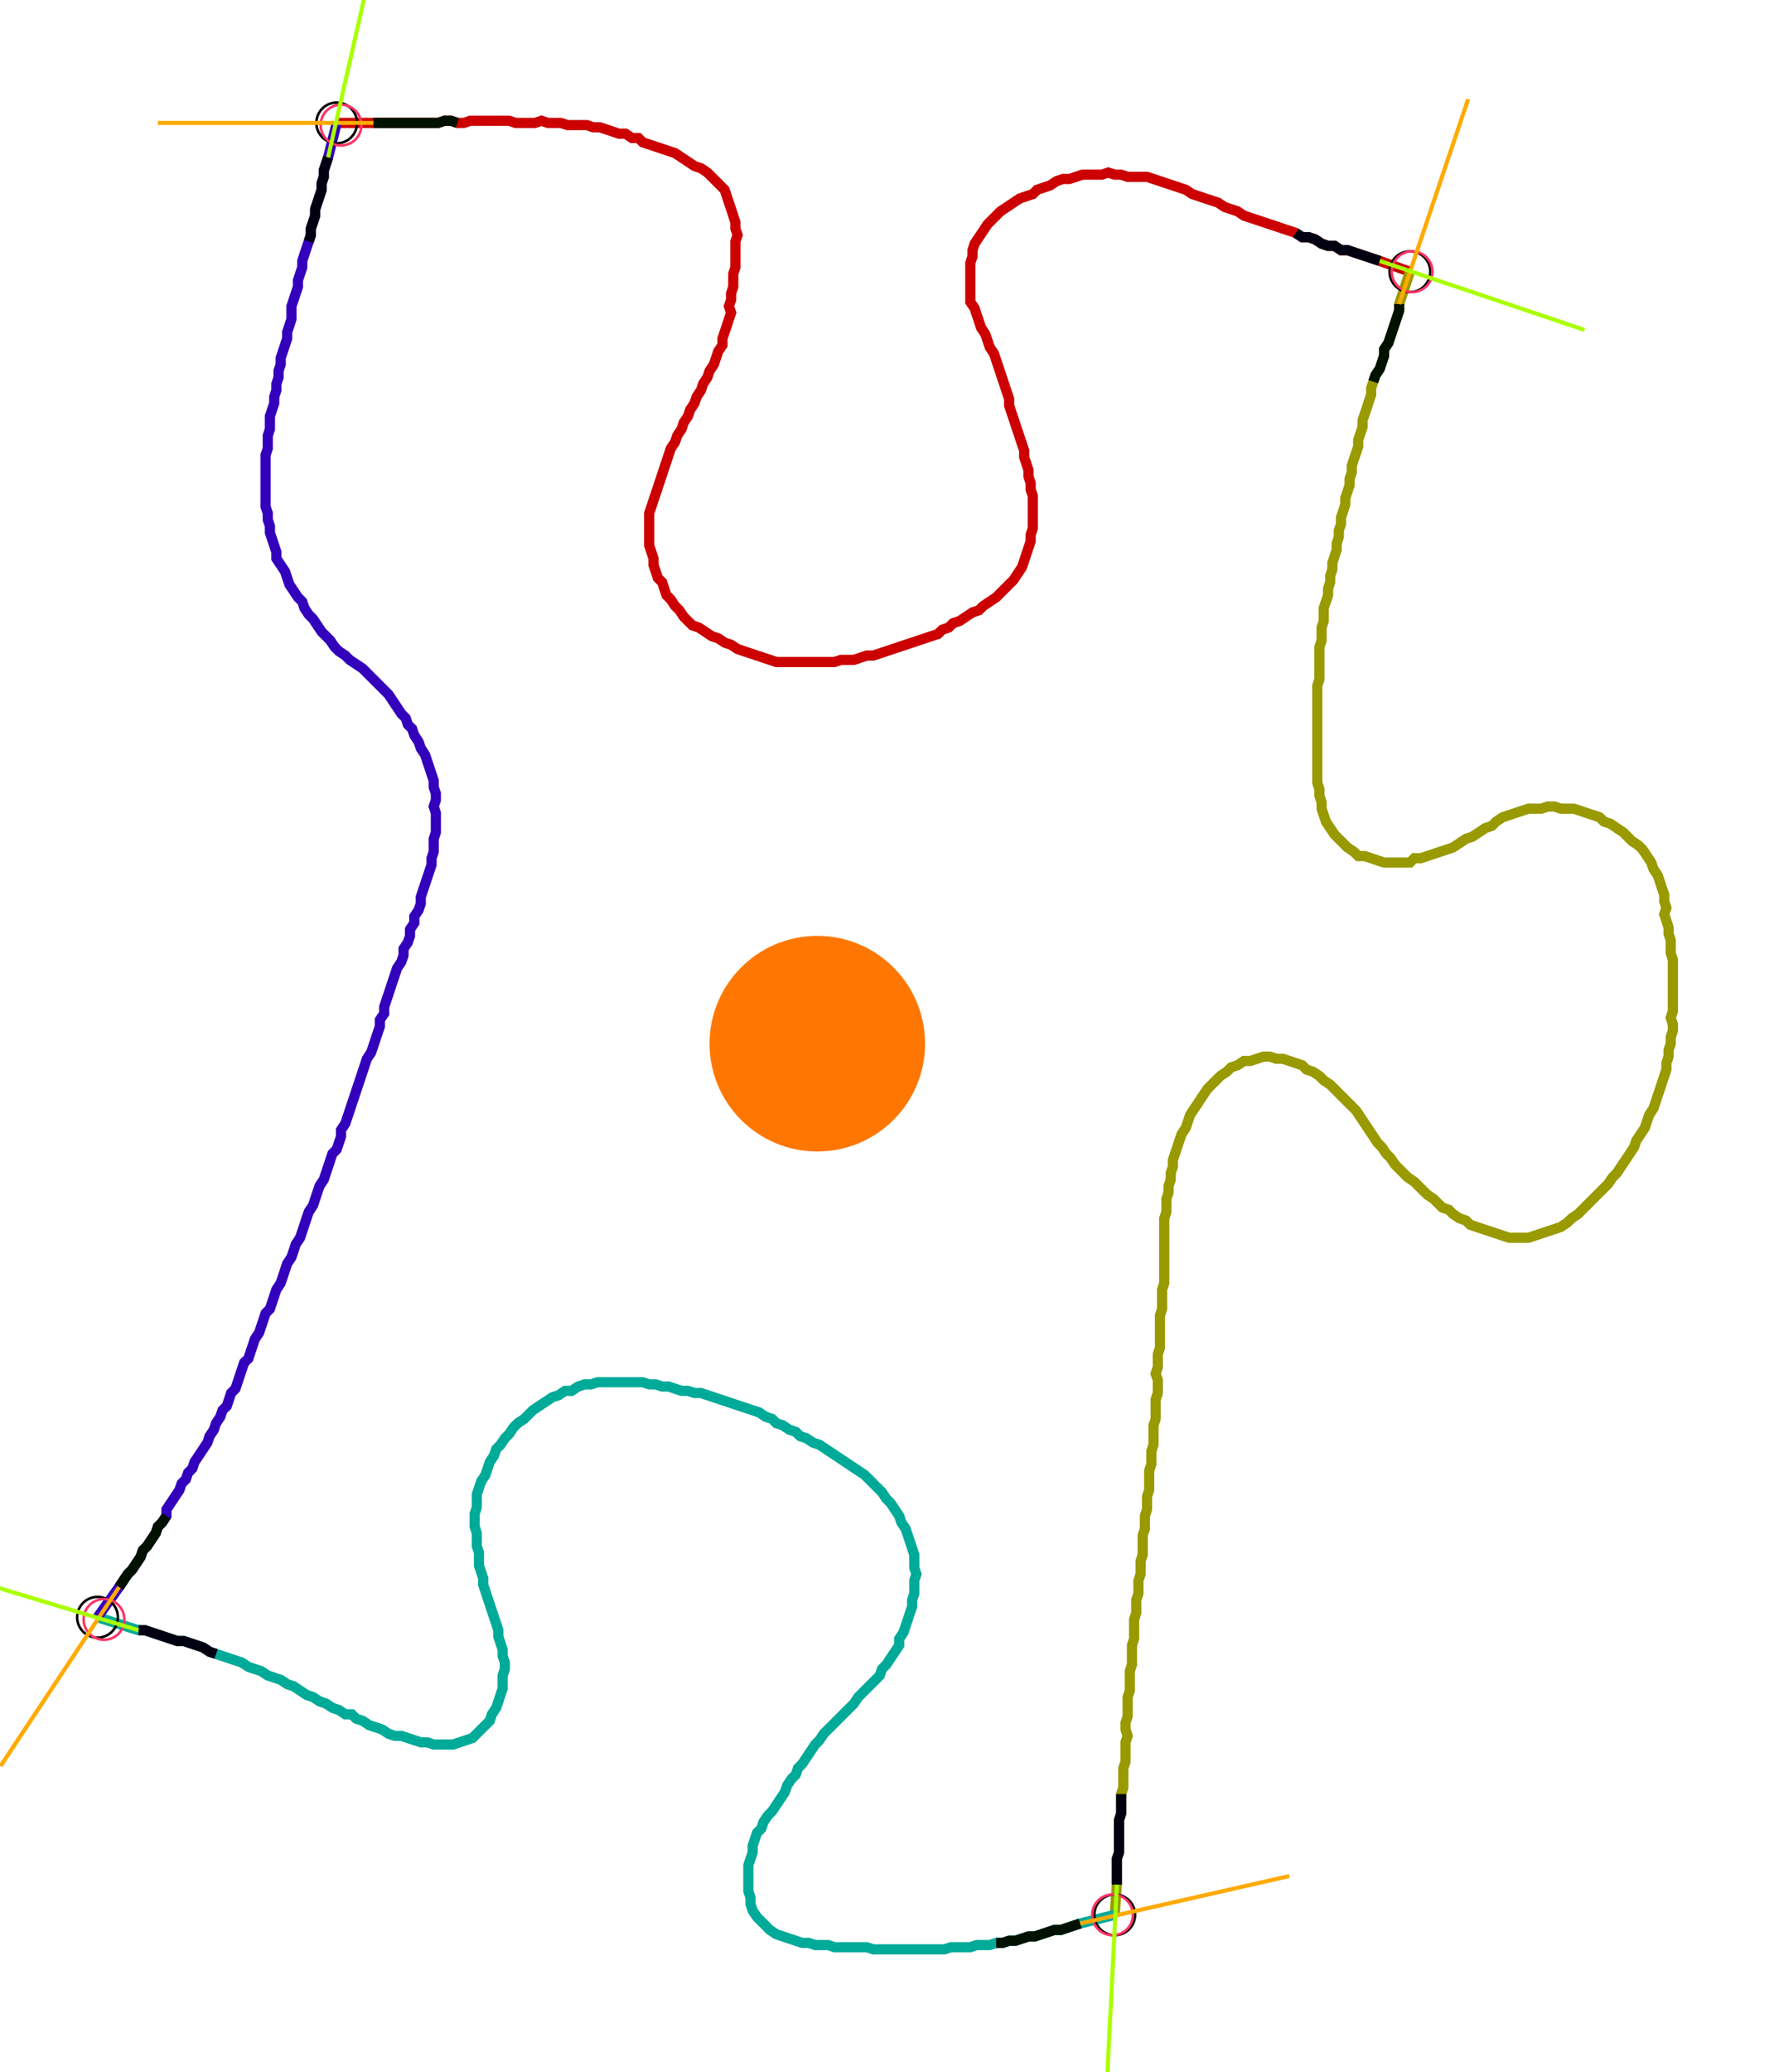<?xml version="1.0" encoding="UTF-8" standalone="no"?><svg width="464.127" height="540.317" viewBox="-10 -10 174.709 200.106" xmlns="http://www.w3.org/2000/svg" xmlns:xlink="http://www.w3.org/1999/xlink"><polyline points="23.069,0.423 26.667,0.423 27.302,0.423 27.937,0.423 28.571,0.423 29.206,0.423 29.841,0.423 30.476,0.423 31.111,0.423 31.746,0.423 32.381,0.423 33.016,0.423 33.651,0.212 34.286,0.212 34.921,0.423 35.556,0.423 36.19,0.212 36.825,0.212 37.46,0.212 38.095,0.212 38.73,0.212 39.365,0.212 40.0,0.212 40.635,0.423 41.27,0.423 41.905,0.423 42.54,0.423 43.175,0.212 43.81,0.423 44.444,0.423 45.079,0.423 45.714,0.635 46.349,0.635 46.984,0.635 47.619,0.635 48.254,0.847 48.889,0.847 49.524,1.058 50.159,1.27 50.794,1.481 51.429,1.481 52.063,1.905 52.698,1.905 53.122,2.328 53.757,2.54 54.392,2.751 55.026,2.963 55.661,3.175 56.296,3.386 56.931,3.81 57.566,4.233 58.201,4.656 58.836,4.868 59.471,5.291 59.894,5.714 60.317,6.138 60.741,6.561 61.164,6.984 61.376,7.619 61.587,8.254 61.799,8.889 62.011,9.524 62.222,10.159 62.222,10.794 62.434,11.429 62.222,12.063 62.222,12.698 62.222,13.333 62.222,13.968 62.222,14.603 62.011,15.238 62.011,15.873 62.011,16.508 61.799,17.143 61.799,17.778 61.587,18.413 61.799,19.048 61.587,19.683 61.376,20.317 61.164,20.952 60.952,21.587 60.952,22.222 60.529,22.857 60.317,23.492 60.106,24.127 59.683,24.762 59.471,25.397 59.048,26.032 58.836,26.667 58.413,27.302 58.201,27.937 57.778,28.571 57.566,29.206 57.143,29.841 56.931,30.476 56.508,31.111 56.296,31.746 55.873,32.381 55.661,33.016 55.45,33.651 55.238,34.286 55.026,34.921 54.815,35.556 54.603,36.19 54.392,36.825 54.18,37.46 53.968,38.095 53.757,38.73 53.757,39.365 53.757,40.0 53.757,40.635 53.757,41.27 53.757,41.905 53.968,42.54 54.18,43.175 54.18,43.81 54.392,44.444 54.603,45.079 55.026,45.503 55.238,46.138 55.45,46.772 55.873,47.196 56.296,47.831 56.72,48.254 57.143,48.889 57.566,49.312 57.989,49.735 58.624,49.947 59.259,50.37 59.894,50.794 60.529,51.005 61.164,51.429 61.799,51.64 62.434,52.063 63.069,52.275 63.704,52.487 64.339,52.698 64.974,52.91 65.608,53.122 66.243,53.333 66.878,53.333 67.513,53.333 68.148,53.333 68.783,53.333 69.418,53.333 70.053,53.333 70.688,53.333 71.323,53.333 71.958,53.333 72.593,53.122 73.228,53.122 73.862,53.122 74.497,52.91 75.132,52.698 75.767,52.698 76.402,52.487 77.037,52.275 77.672,52.063 78.307,51.852 78.942,51.64 79.577,51.429 80.212,51.217 80.847,51.005 81.481,50.794 82.116,50.582 82.54,50.159 83.175,49.947 83.598,49.524 84.233,49.312 84.868,48.889 85.503,48.466 86.138,48.254 86.561,47.831 87.196,47.407 87.831,46.984 88.254,46.561 88.677,46.138 89.101,45.714 89.524,45.291 89.947,44.656 90.37,44.021 90.582,43.386 90.794,42.751 91.005,42.116 91.217,41.481 91.217,40.847 91.429,40.212 91.429,39.577 91.429,38.942 91.429,38.307 91.429,37.672 91.429,37.037 91.217,36.402 91.217,35.767 91.005,35.132 91.005,34.497 90.794,33.862 90.582,33.228 90.582,32.593 90.37,31.958 90.159,31.323 89.947,30.688 89.735,30.053 89.524,29.418 89.312,28.783 89.101,28.148 89.101,27.513 88.889,26.878 88.677,26.243 88.466,25.608 88.254,24.974 88.042,24.339 87.831,23.704 87.619,23.069 87.196,22.434 86.984,21.799 86.772,21.164 86.349,20.529 86.138,19.894 85.926,19.259 85.714,18.624 85.291,17.989 85.291,17.354 85.291,16.72 85.291,16.085 85.291,15.45 85.291,14.815 85.291,14.18 85.503,13.545 85.503,12.91 85.714,12.275 86.138,11.64 86.561,11.005 86.984,10.37 87.407,9.947 87.831,9.524 88.254,9.101 88.889,8.677 89.524,8.254 90.159,7.831 90.794,7.619 91.429,7.407 91.852,6.984 92.487,6.772 93.122,6.561 93.757,6.138 94.392,5.926 95.026,5.926 95.661,5.714 96.296,5.503 96.931,5.503 97.566,5.503 98.201,5.503 98.836,5.291 99.471,5.503 100.106,5.503 100.741,5.714 101.376,5.714 102.011,5.714 102.646,5.714 103.28,5.926 103.915,6.138 104.55,6.349 105.185,6.561 105.82,6.772 106.455,6.984 107.09,7.407 107.725,7.619 108.36,7.831 108.995,8.042 109.63,8.254 110.265,8.677 110.899,8.889 111.534,9.101 112.169,9.524 112.804,9.735 113.439,9.947 114.074,10.159 114.709,10.37 115.344,10.582 115.979,10.794 116.614,11.005 117.249,11.217 117.884,11.64 118.519,11.64 119.153,11.852 119.788,12.275 120.423,12.487 121.058,12.487 121.693,12.91 122.328,12.91 122.963,13.122 123.598,13.333 124.233,13.545 124.868,13.757 125.503,13.968 128.466,15.026" style="fill:none; stroke:#cc0000; stroke-width:1.0"  /><polyline points="128.466,15.026 127.407,18.201 127.407,18.836 127.196,19.471 126.984,20.106 126.772,20.741 126.561,21.376 126.349,22.011 125.926,22.646 125.926,23.28 125.714,23.915 125.503,24.55 125.079,25.185 124.868,25.82 124.656,26.455 124.656,27.09 124.444,27.725 124.233,28.36 124.021,28.995 123.81,29.63 123.81,30.265 123.598,30.899 123.386,31.534 123.386,32.169 123.175,32.804 122.963,33.439 122.751,34.074 122.751,34.709 122.54,35.344 122.54,35.979 122.328,36.614 122.116,37.249 122.116,37.884 121.905,38.519 121.693,39.153 121.693,39.788 121.481,40.423 121.481,41.058 121.27,41.693 121.27,42.328 121.058,42.963 120.847,43.598 120.847,44.233 120.635,44.868 120.635,45.503 120.423,46.138 120.423,46.772 120.212,47.407 120,48.042 120,48.677 120,49.312 119.788,49.947 119.788,50.582 119.788,51.217 119.577,51.852 119.577,52.487 119.577,53.122 119.577,53.757 119.577,54.392 119.577,55.026 119.365,55.661 119.365,56.296 119.365,56.931 119.365,57.566 119.365,58.201 119.365,58.836 119.365,59.471 119.365,60.106 119.365,60.741 119.365,61.376 119.365,62.011 119.365,62.646 119.365,63.28 119.365,63.915 119.365,64.55 119.365,65.185 119.577,65.82 119.577,66.455 119.788,67.09 119.788,67.725 120,68.36 120.212,68.995 120.635,69.63 121.058,70.265 121.481,70.688 121.905,71.111 122.328,71.534 122.963,71.958 123.386,72.381 124.021,72.381 124.656,72.593 125.291,72.804 125.926,73.016 126.561,73.016 127.196,73.016 127.831,73.016 128.466,73.016 128.889,72.593 129.524,72.593 130.159,72.381 130.794,72.169 131.429,71.958 132.063,71.746 132.698,71.534 133.333,71.111 133.968,70.688 134.603,70.476 135.238,70.053 135.873,69.63 136.508,69.418 136.931,68.995 137.566,68.571 138.201,68.36 138.836,68.148 139.471,67.937 140.106,67.725 140.741,67.725 141.376,67.725 142.011,67.513 142.646,67.513 143.28,67.725 143.915,67.725 144.55,67.725 145.185,67.937 145.82,68.148 146.455,68.36 147.09,68.571 147.513,68.995 148.148,69.206 148.783,69.63 149.418,70.053 149.841,70.476 150.265,70.899 150.899,71.323 151.323,71.746 151.746,72.381 152.169,73.016 152.381,73.651 152.804,74.286 153.016,74.921 153.228,75.556 153.439,76.19 153.439,76.825 153.651,77.46 153.439,78.095 153.651,78.73 153.862,79.365 153.862,80.0 154.074,80.635 154.074,81.27 154.074,81.905 154.286,82.54 154.286,83.175 154.286,83.81 154.286,84.444 154.286,85.079 154.286,85.714 154.286,86.349 154.286,86.984 154.286,87.619 154.074,88.254 154.286,88.889 154.286,89.524 154.074,90.159 154.074,90.794 153.862,91.429 153.862,92.063 153.651,92.698 153.651,93.333 153.439,93.968 153.228,94.603 153.016,95.238 152.804,95.873 152.593,96.508 152.381,97.143 151.958,97.778 151.746,98.413 151.534,99.048 151.111,99.683 150.688,100.317 150.476,100.952 150.053,101.587 149.63,102.222 149.206,102.857 148.783,103.492 148.36,103.915 147.937,104.55 147.513,104.974 147.09,105.397 146.667,105.82 146.243,106.243 145.82,106.667 145.397,107.09 144.974,107.513 144.339,107.937 143.915,108.36 143.28,108.783 142.646,108.995 142.011,109.206 141.376,109.418 140.741,109.63 140.106,109.841 139.471,109.841 138.836,109.841 138.201,109.841 137.566,109.63 136.931,109.418 136.296,109.206 135.661,108.995 135.026,108.783 134.392,108.571 133.968,108.148 133.333,107.937 132.698,107.513 132.275,107.09 131.64,106.878 131.217,106.455 130.794,106.032 130.159,105.608 129.735,105.185 129.312,104.762 128.889,104.339 128.254,103.915 127.831,103.492 127.407,103.069 126.984,102.646 126.561,102.011 126.138,101.587 125.714,100.952 125.291,100.529 124.868,99.894 124.444,99.259 124.021,98.624 123.598,97.989 123.175,97.354 122.751,96.931 122.328,96.508 121.905,96.085 121.481,95.661 121.058,95.238 120.635,94.815 120,94.392 119.577,93.968 118.942,93.545 118.307,93.333 117.884,92.91 117.249,92.698 116.614,92.487 115.979,92.275 115.344,92.275 114.709,92.063 114.074,92.063 113.439,92.275 112.804,92.487 112.169,92.487 111.534,92.91 110.899,93.122 110.476,93.545 109.841,93.968 109.418,94.392 108.995,94.815 108.571,95.238 108.148,95.873 107.725,96.508 107.302,97.143 106.878,97.778 106.667,98.413 106.455,99.048 106.032,99.683 105.82,100.317 105.608,100.952 105.397,101.587 105.185,102.222 105.185,102.857 104.974,103.492 104.974,104.127 104.762,104.762 104.762,105.397 104.55,106.032 104.55,106.667 104.55,107.302 104.339,107.937 104.339,108.571 104.339,109.206 104.339,109.841 104.339,110.476 104.339,111.111 104.339,111.746 104.339,112.381 104.339,113.016 104.339,113.651 104.339,114.286 104.127,114.921 104.127,115.556 104.127,116.19 104.127,116.825 103.915,117.46 103.915,118.095 103.915,118.73 103.915,119.365 103.915,120 103.915,120.635 103.704,121.27 103.704,121.905 103.704,122.54 103.492,123.175 103.704,123.81 103.704,124.444 103.704,125.079 103.492,125.714 103.492,126.349 103.492,126.984 103.492,127.619 103.28,128.254 103.28,128.889 103.28,129.524 103.28,130.159 103.069,130.794 103.069,131.429 103.069,132.063 102.857,132.698 102.857,133.333 102.857,133.968 102.857,134.603 102.646,135.238 102.646,135.873 102.646,136.508 102.434,137.143 102.434,137.778 102.434,138.413 102.222,139.048 102.222,139.683 102.222,140.317 102.222,140.952 102.011,141.587 102.011,142.222 102.011,142.857 101.799,143.492 101.799,144.127 101.799,144.762 101.587,145.397 101.587,146.032 101.587,146.667 101.376,147.302 101.376,147.937 101.376,148.571 101.376,149.206 101.164,149.841 101.164,150.476 101.164,151.111 101.164,151.746 100.952,152.381 100.952,153.016 100.952,153.651 100.952,154.286 100.741,154.921 100.741,155.556 100.741,156.19 100.741,156.825 100.529,157.46 100.529,158.095 100.741,158.73 100.529,159.365 100.529,160.0 100.529,160.635 100.529,161.27 100.317,161.905 100.317,162.54 100.317,163.175 100.317,163.81 100.106,164.444 100.106,165.079 100.106,165.714 100.106,166.349 99.894,166.984 99.894,167.619 99.894,168.254 99.894,168.889 99.894,169.524 99.894,170.159 99.683,170.794 99.683,171.429 99.683,172.063 99.683,172.698 99.683,173.333 99.471,176.296" style="fill:none; stroke:#999900; stroke-width:1.0"  /><polyline points="99.471,176.296 96.085,177.143 95.45,177.354 94.815,177.566 94.18,177.778 93.545,177.778 92.91,177.989 92.275,178.201 91.64,178.413 91.005,178.413 90.37,178.624 89.735,178.836 89.101,178.836 88.466,179.048 87.831,179.048 87.196,179.259 86.561,179.259 85.926,179.259 85.291,179.471 84.656,179.471 84.021,179.471 83.386,179.471 82.751,179.683 82.116,179.683 81.481,179.683 80.847,179.683 80.212,179.683 79.577,179.683 78.942,179.683 78.307,179.683 77.672,179.683 77.037,179.683 76.402,179.683 75.767,179.683 75.132,179.471 74.497,179.471 73.862,179.471 73.228,179.471 72.593,179.471 71.958,179.471 71.323,179.259 70.688,179.259 70.053,179.259 69.418,179.048 68.783,179.048 68.148,178.836 67.513,178.624 66.878,178.413 66.243,178.201 65.608,177.778 65.185,177.354 64.762,176.931 64.339,176.508 63.915,175.873 63.704,175.238 63.704,174.603 63.492,173.968 63.492,173.333 63.492,172.698 63.492,172.063 63.492,171.429 63.704,170.794 63.915,170.159 63.915,169.524 64.127,168.889 64.339,168.254 64.762,167.831 64.974,167.196 65.397,166.561 65.82,166.138 66.243,165.503 66.667,164.868 67.09,164.233 67.302,163.598 67.725,162.963 68.148,162.54 68.36,161.905 68.783,161.481 69.206,160.847 69.63,160.212 70.053,159.577 70.476,159.153 70.899,158.519 71.323,158.095 71.746,157.672 72.169,157.249 72.593,156.825 73.016,156.402 73.439,155.979 73.862,155.556 74.286,154.921 74.709,154.497 75.132,154.074 75.556,153.651 75.979,153.228 76.402,152.804 76.614,152.169 77.037,151.746 77.46,151.111 77.884,150.476 78.307,149.841 78.307,149.206 78.73,148.571 78.942,147.937 79.153,147.302 79.365,146.667 79.577,146.032 79.577,145.397 79.788,144.762 79.788,144.127 79.788,143.492 80.0,142.857 79.788,142.222 79.788,141.587 79.788,140.952 79.577,140.317 79.365,139.683 79.153,139.048 78.942,138.413 78.519,137.778 78.307,137.143 77.884,136.508 77.46,135.873 77.037,135.45 76.614,134.815 76.19,134.392 75.767,133.968 75.344,133.545 74.921,133.122 74.286,132.698 73.651,132.275 73.016,131.852 72.381,131.429 71.746,131.005 71.111,130.582 70.476,130.159 69.841,129.947 69.206,129.524 68.571,129.312 68.148,128.889 67.513,128.677 66.878,128.254 66.243,128.042 65.82,127.619 65.185,127.407 64.55,126.984 63.915,126.772 63.28,126.561 62.646,126.349 62.011,126.138 61.376,125.926 60.741,125.714 60.106,125.503 59.471,125.291 58.836,125.079 58.201,125.079 57.566,124.868 56.931,124.868 56.296,124.656 55.661,124.444 55.026,124.444 54.392,124.233 53.757,124.233 53.122,124.021 52.487,124.021 51.852,124.021 51.217,124.021 50.582,124.021 49.947,124.021 49.312,124.021 48.677,124.021 48.042,124.233 47.407,124.233 46.772,124.444 46.138,124.868 45.503,124.868 44.868,125.291 44.233,125.503 43.598,125.926 42.963,126.349 42.328,126.772 41.905,127.196 41.481,127.619 40.847,128.042 40.423,128.466 40.0,129.101 39.577,129.524 39.153,130.159 38.73,130.582 38.519,131.217 38.095,131.852 37.884,132.487 37.672,133.122 37.249,133.757 37.037,134.392 36.825,135.026 36.825,135.661 36.825,136.296 36.614,136.931 36.614,137.566 36.614,138.201 36.825,138.836 36.825,139.471 36.825,140.106 37.037,140.741 37.037,141.376 37.037,142.011 37.249,142.646 37.46,143.28 37.46,143.915 37.672,144.55 37.884,145.185 38.095,145.82 38.307,146.455 38.519,147.09 38.73,147.725 38.942,148.36 38.942,148.995 39.153,149.63 39.365,150.265 39.365,150.899 39.577,151.534 39.577,152.169 39.365,152.804 39.365,153.439 39.365,154.074 39.153,154.709 38.942,155.344 38.73,155.979 38.307,156.614 38.095,157.249 37.672,157.672 37.249,158.095 36.825,158.519 36.402,158.942 35.767,159.153 35.132,159.365 34.497,159.577 33.862,159.577 33.228,159.577 32.593,159.577 31.958,159.365 31.323,159.365 30.688,159.153 30.053,158.942 29.418,158.73 28.783,158.73 28.148,158.519 27.513,158.095 26.878,157.884 26.243,157.672 25.608,157.249 24.974,157.037 24.55,156.614 23.915,156.614 23.28,156.19 22.646,155.979 22.011,155.556 21.376,155.344 20.741,154.921 20.106,154.709 19.471,154.286 18.836,153.862 18.201,153.651 17.566,153.228 16.931,153.016 16.296,152.804 15.661,152.381 15.026,152.169 14.392,151.958 13.757,151.534 13.122,151.323 12.487,151.111 11.852,150.899 11.217,150.688 10.582,150.476 9.947,150.053 9.312,149.841 8.677,149.63 8.042,149.418 7.407,149.418 6.772,149.206 6.138,148.995 5.503,148.783 4.868,148.571 4.233,148.36 3.598,148.36 -0.423,147.09" style="fill:none; stroke:#00aa99; stroke-width:1.0"  /><polyline points="-0.423,147.09 1.693,144.127 2.116,143.492 2.54,142.857 2.963,142.434 3.386,141.799 3.81,141.164 4.021,140.529 4.444,140.106 4.868,139.471 5.291,138.836 5.503,138.201 5.926,137.778 6.349,137.143 6.349,136.508 6.772,135.873 7.196,135.238 7.619,134.603 7.831,133.968 8.254,133.545 8.466,132.91 8.889,132.487 9.101,131.852 9.524,131.217 9.947,130.582 10.37,129.947 10.582,129.312 11.005,128.677 11.217,128.042 11.64,127.407 11.852,126.772 12.275,126.349 12.487,125.714 12.698,125.079 13.122,124.656 13.333,124.021 13.545,123.386 13.757,122.751 13.968,122.116 14.392,121.693 14.603,121.058 14.815,120.423 15.026,119.788 15.45,119.153 15.661,118.519 15.873,117.884 16.085,117.249 16.508,116.825 16.72,116.19 16.931,115.556 17.143,114.921 17.566,114.286 17.778,113.651 17.989,113.016 18.201,112.381 18.624,111.746 18.836,111.111 19.048,110.476 19.471,109.841 19.683,109.206 19.894,108.571 20.106,107.937 20.317,107.302 20.741,106.667 20.952,106.032 21.164,105.397 21.376,104.762 21.799,104.127 22.011,103.492 22.222,102.857 22.434,102.222 22.646,101.587 23.069,101.164 23.28,100.529 23.492,99.894 23.492,99.259 23.915,98.624 24.127,97.989 24.339,97.354 24.55,96.72 24.762,96.085 24.974,95.45 25.185,94.815 25.397,94.18 25.608,93.545 25.82,92.91 26.032,92.275 26.455,91.64 26.667,91.005 26.878,90.37 27.09,89.735 27.302,89.101 27.302,88.466 27.725,87.831 27.725,87.196 27.937,86.561 28.148,85.926 28.36,85.291 28.571,84.656 28.783,84.021 28.995,83.386 29.418,82.751 29.63,82.116 29.63,81.481 30.053,80.847 30.265,80.212 30.265,79.577 30.688,78.942 30.688,78.307 31.111,77.672 31.323,77.037 31.323,76.402 31.534,75.767 31.746,75.132 31.958,74.497 32.169,73.862 32.381,73.228 32.381,72.593 32.593,71.958 32.593,71.323 32.593,70.688 32.804,70.053 32.804,69.418 32.804,68.783 32.804,68.148 32.593,67.513 32.804,66.878 32.804,66.243 32.593,65.608 32.593,64.974 32.381,64.339 32.169,63.704 31.958,63.069 31.746,62.434 31.323,61.799 31.111,61.164 30.688,60.529 30.476,59.894 30.053,59.471 29.841,58.836 29.418,58.413 28.995,57.778 28.571,57.143 28.148,56.508 27.725,56.085 27.302,55.661 26.878,55.238 26.455,54.815 26.032,54.392 25.608,53.968 24.974,53.545 24.339,53.122 23.915,52.698 23.28,52.275 22.857,51.852 22.434,51.217 22.011,50.794 21.587,50.37 21.164,49.735 20.741,49.101 20.317,48.677 19.894,48.042 19.683,47.407 19.259,46.984 18.836,46.349 18.413,45.714 18.201,45.079 17.989,44.444 17.566,43.81 17.143,43.175 17.143,42.54 16.931,41.905 16.72,41.27 16.508,40.635 16.508,40.0 16.296,39.365 16.296,38.73 16.085,38.095 16.085,37.46 16.085,36.825 16.085,36.19 16.085,35.556 16.085,34.921 16.085,34.286 16.085,33.651 16.085,33.016 16.296,32.381 16.296,31.746 16.296,31.111 16.508,30.476 16.508,29.841 16.508,29.206 16.72,28.571 16.931,27.937 16.931,27.302 17.143,26.667 17.143,26.032 17.354,25.397 17.354,24.762 17.566,24.127 17.566,23.492 17.778,22.857 17.989,22.222 18.201,21.587 18.201,20.952 18.413,20.317 18.624,19.683 18.624,19.048 18.624,18.413 18.836,17.778 19.048,17.143 19.259,16.508 19.259,15.873 19.471,15.238 19.683,14.603 19.683,13.968 19.894,13.333 20.106,12.698 20.317,12.063 20.529,11.429 20.529,10.794 20.741,10.159 20.952,9.524 20.952,8.889 21.164,8.254 21.376,7.619 21.587,6.984 21.587,6.349 21.799,5.714 21.799,5.079 22.011,4.444 22.222,3.81 23.069,0.423" style="fill:none; stroke:#3300bb; stroke-width:1.0"  /><circle cx="23.069" cy="0.423" r="2.0" style="fill:none; stroke:#000000aa; stroke-width:0.25" /><circle cx="128.466" cy="15.026" r="2.0" style="fill:none; stroke:#000000aa; stroke-width:0.25" /><circle cx="99.471" cy="176.296" r="2.0" style="fill:none; stroke:#000000aa; stroke-width:0.25" /><circle cx="-0.423" cy="147.09" r="2.0" style="fill:none; stroke:#000000aa; stroke-width:0.25" /><circle cx="23.492" cy="0.635" r="2.0" style="fill:none; stroke:#ff3366aa; stroke-width:0.25" /><circle cx="128.677" cy="15.026" r="2.0" style="fill:none; stroke:#ff3366aa; stroke-width:0.25" /><circle cx="99.259" cy="176.296" r="2.0" style="fill:none; stroke:#ff3366aa; stroke-width:0.25" /><circle cx="0.212" cy="147.302" r="2.0" style="fill:none; stroke:#ff3366aa; stroke-width:0.25" /><polyline points="34.921,0.423 34.286,0.212 33.651,0.212 33.016,0.423 32.381,0.423 31.746,0.423 31.111,0.423 30.476,0.423 29.841,0.423 29.206,0.423 28.571,0.423 27.937,0.423 27.302,0.423 26.667,0.423" style="fill:none; stroke:#001100; stroke-width:1.0" /><polyline points="20.317,12.063 20.529,11.429 20.529,10.794 20.741,10.159 20.952,9.524 20.952,8.889 21.164,8.254 21.376,7.619 21.587,6.984 21.587,6.349 21.799,5.714 21.799,5.079 22.011,4.444 22.222,3.81" style="fill:none; stroke:#000011; stroke-width:1.0" /><polyline points="124.868,25.82 125.079,25.185 125.503,24.55 125.714,23.915 125.926,23.28 125.926,22.646 126.349,22.011 126.561,21.376 126.772,20.741 126.984,20.106 127.196,19.471 127.407,18.836 127.407,18.201" style="fill:none; stroke:#001100; stroke-width:1.0" /><polyline points="117.249,11.217 117.884,11.64 118.519,11.64 119.153,11.852 119.788,12.275 120.423,12.487 121.058,12.487 121.693,12.91 122.328,12.91 122.963,13.122 123.598,13.333 124.233,13.545 124.868,13.757 125.503,13.968" style="fill:none; stroke:#000011; stroke-width:1.0" /><polyline points="87.831,179.048 88.466,179.048 89.101,178.836 89.735,178.836 90.37,178.624 91.005,178.413 91.64,178.413 92.275,178.201 92.91,177.989 93.545,177.778 94.18,177.778 94.815,177.566 95.45,177.354 96.085,177.143" style="fill:none; stroke:#001100; stroke-width:1.0" /><polyline points="100.106,164.444 100.106,165.079 100.106,165.714 100.106,166.349 99.894,166.984 99.894,167.619 99.894,168.254 99.894,168.889 99.894,169.524 99.894,170.159 99.683,170.794 99.683,171.429 99.683,172.063 99.683,172.698 99.683,173.333" style="fill:none; stroke:#000011; stroke-width:1.0" /><polyline points="6.349,137.143 5.926,137.778 5.503,138.201 5.291,138.836 4.868,139.471 4.444,140.106 4.021,140.529 3.81,141.164 3.386,141.799 2.963,142.434 2.54,142.857 2.116,143.492 1.693,144.127" style="fill:none; stroke:#001100; stroke-width:1.0" /><polyline points="11.217,150.688 10.582,150.476 9.947,150.053 9.312,149.841 8.677,149.63 8.042,149.418 7.407,149.418 6.772,149.206 6.138,148.995 5.503,148.783 4.868,148.571 4.233,148.36 3.598,148.36" style="fill:none; stroke:#000011; stroke-width:1.0" /><polyline points="26.667,0.423 5.503,0.423" style="fill:none; stroke:#ffaa00; stroke-width:0.4" /><polyline points="22.222,3.81 26.878,-16.72" style="fill:none; stroke:#aaff00; stroke-width:0.4" /><polyline points="127.407,18.201 134.18,-1.905" style="fill:none; stroke:#ffaa00; stroke-width:0.4" /><polyline points="125.503,13.968 145.608,20.741" style="fill:none; stroke:#aaff00; stroke-width:0.4" /><polyline points="96.085,177.143 116.614,172.487" style="fill:none; stroke:#ffaa00; stroke-width:0.4" /><polyline points="99.683,173.333 98.624,194.497" style="fill:none; stroke:#aaff00; stroke-width:0.4" /><polyline points="1.693,144.127 -9.947,161.693" style="fill:none; stroke:#ffaa00; stroke-width:0.4" /><polyline points="3.598,148.36 -16.72,142.222" style="fill:none; stroke:#aaff00; stroke-width:0.4" /><circle cx="73.228" cy="83.598" r="1.0" style="fill:#444444; stroke-width:0" /><circle cx="70.265" cy="90.794" r="10.582" style="fill:#ff770022; stroke-width:0" /><circle cx="70.265" cy="90.794" r="1.0" style="fill:#ff7700; stroke-width:0" /></svg>